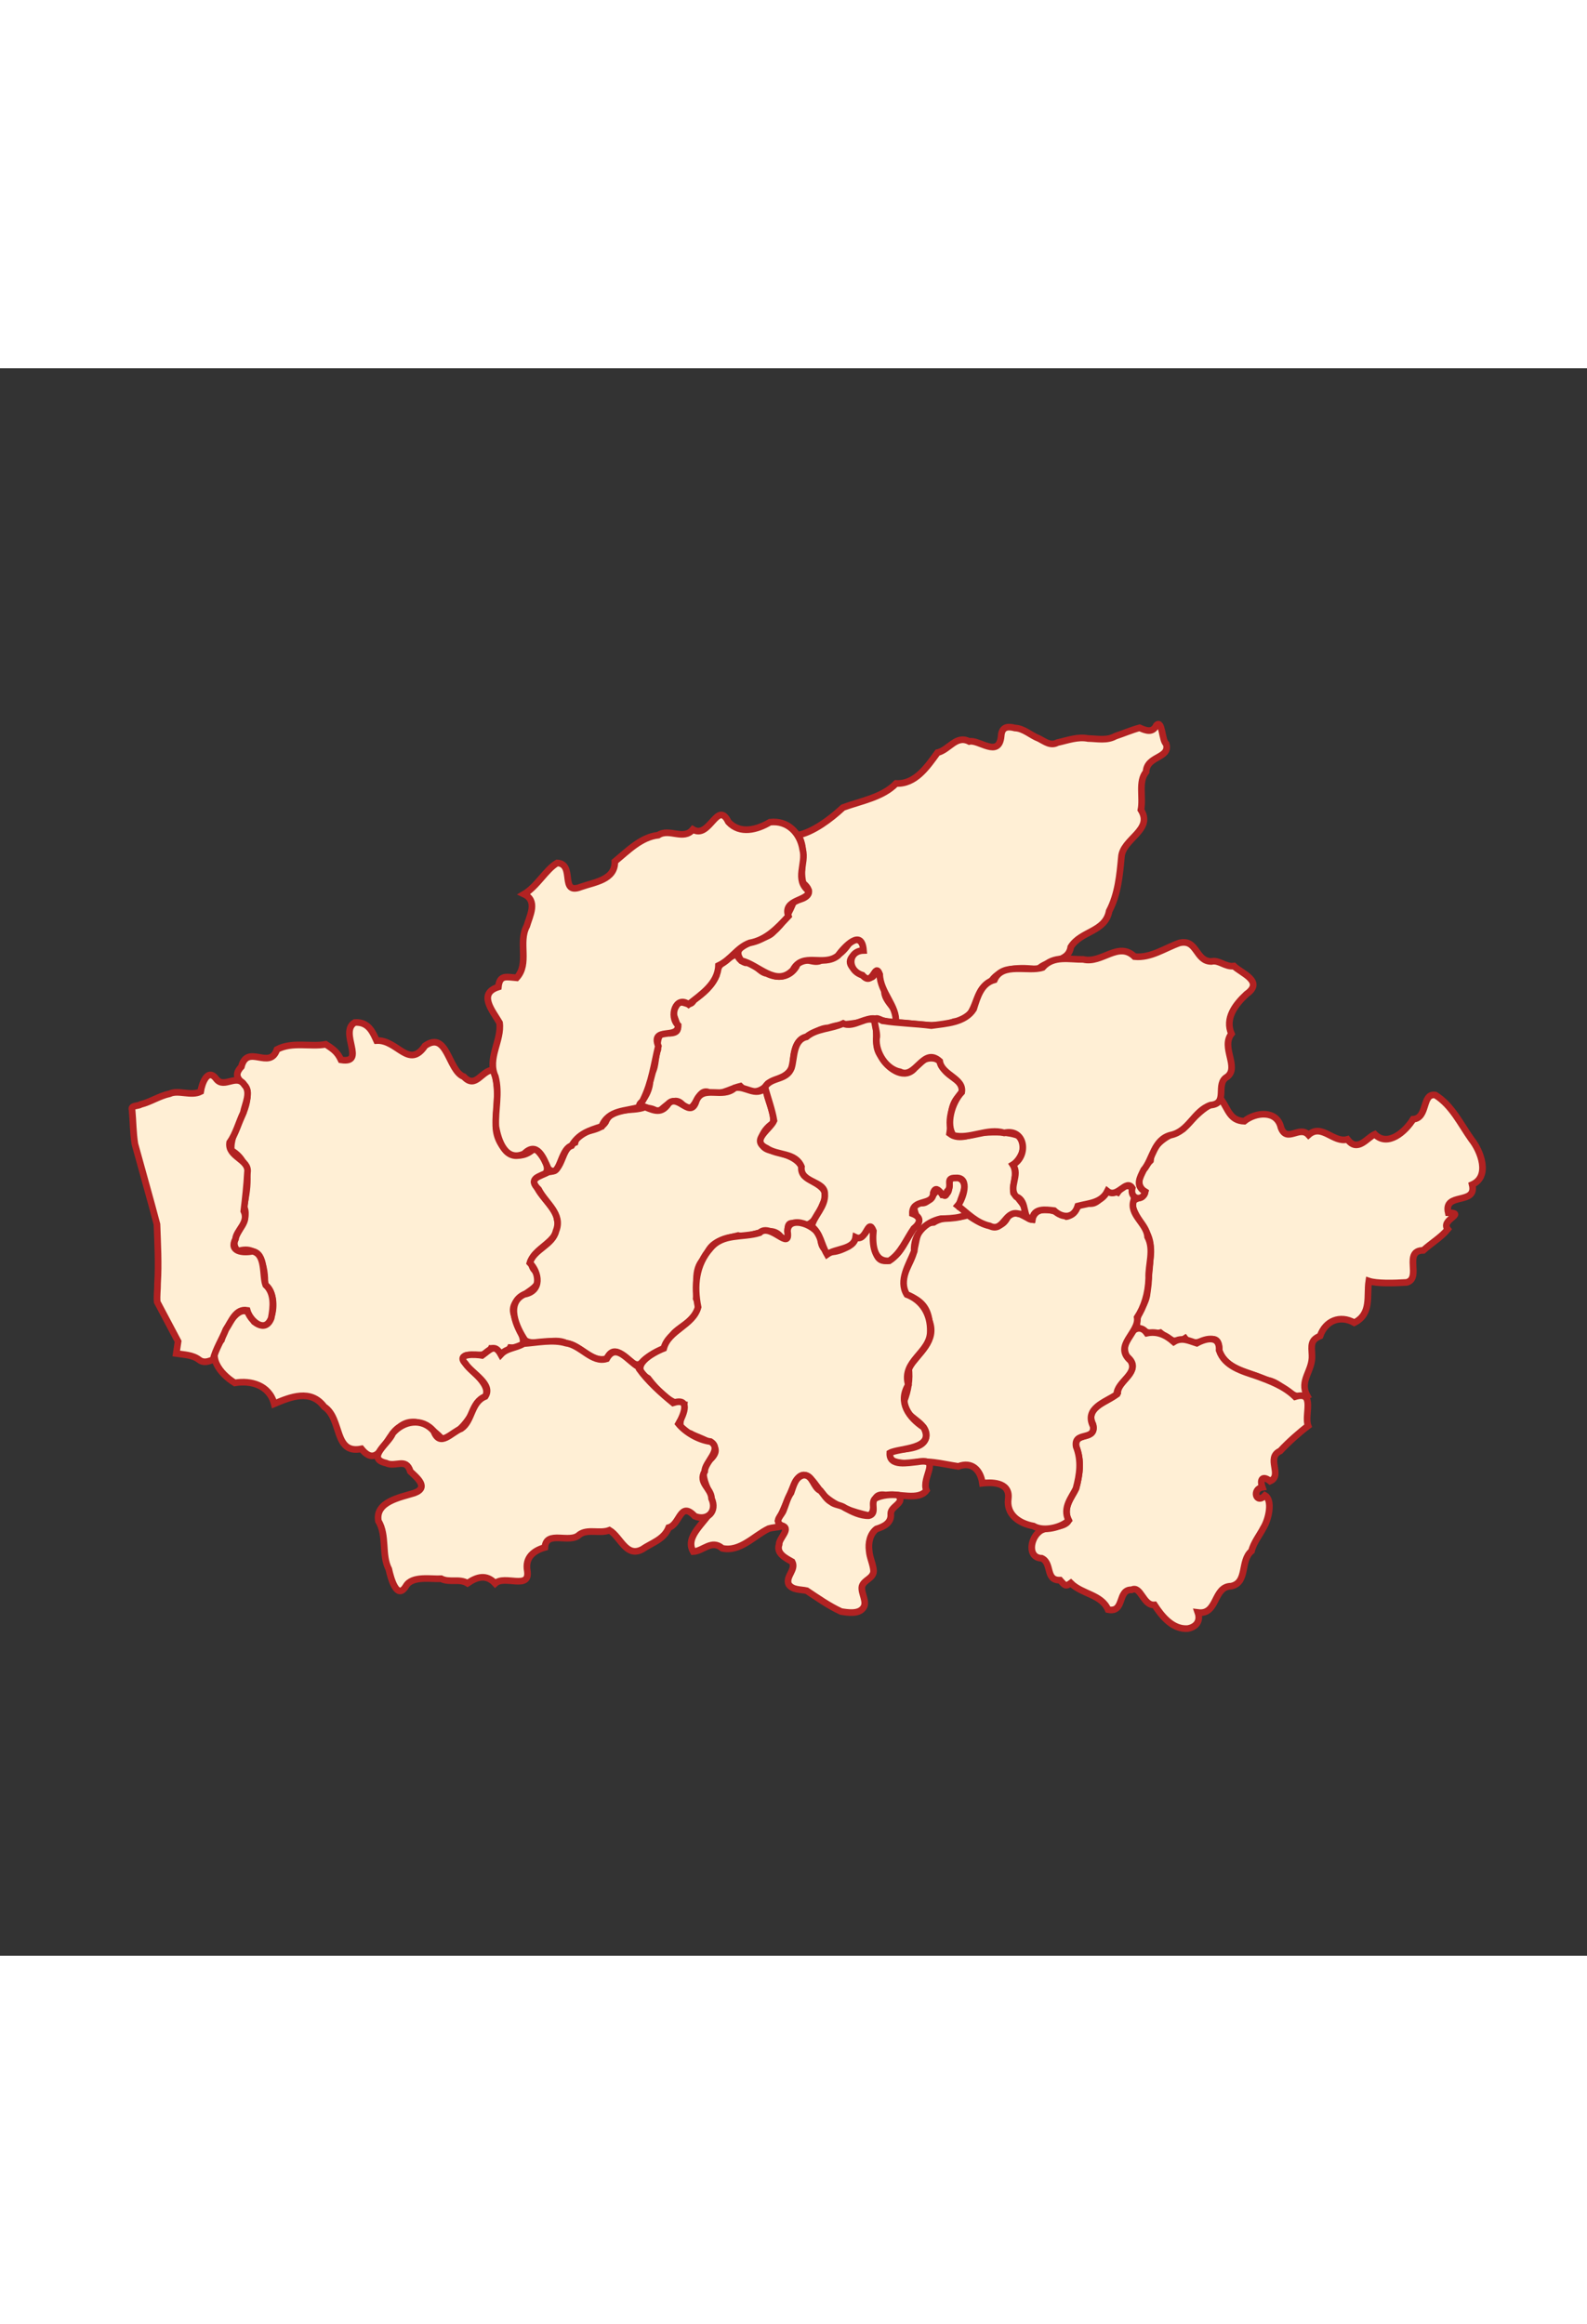 <?xml version="1.0" encoding="UTF-8" standalone="no"?>
<!-- Creator: CorelDRAW -->
<svg xmlns:dc="http://purl.org/dc/elements/1.1/" xmlns:cc="http://web.resource.org/cc/"
    xmlns:rdf="http://www.w3.org/1999/02/22-rdf-syntax-ns#" xmlns:svg="http://www.w3.org/2000/svg"
    xmlns="http://www.w3.org/2000/svg" xmlns:sodipodi="http://inkscape.sourceforge.net/DTD/sodipodi-0.dtd"
    xmlns:inkscape="http://www.inkscape.org/namespaces/inkscape" xml:space="preserve" width="250" height="366"
    style="shape-rendering:geometricPrecision; text-rendering:geometricPrecision; image-rendering:optimizeQuality; fill-rule:evenodd; clip-rule:evenodd"
    viewBox="0 0 200 200" id="svg1627" sodipodi:version="0.32" inkscape:version="0.43"
    sodipodi:docname="Mapa_de_Portugal.svg" sodipodi:docbase="C:\Documents and Settings\Márcio Silva\Os meus documentos"
    version="1.0">
    <rect x="0" y="0" width="200" height="200" fill="#333333" stroke="none"/>

    <sodipodi:namedview inkscape:window-height="582" inkscape:window-width="866" inkscape:pageshadow="2"
        inkscape:pageopacity="0.0" borderopacity="1.0" bordercolor="#666666" pagecolor="#ffffff" id="base"
        fill="#ffff00" inkscape:zoom="1.1338798" inkscape:cx="125" inkscape:cy="211.12313" inkscape:window-x="28"
        inkscape:window-y="117" inkscape:current-layer="layer7" showguides="true" inkscape:guide-bbox="true">
        <sodipodi:guide orientation="horizontal" position="329.96" id="guide2648" />
        <sodipodi:guide orientation="horizontal" position="307.747" id="guide2650" />
    </sodipodi:namedview>

    <defs id="defs1629">
        <sodipodi:namedview inkscape:guide-bbox="true" showguides="true" inkscape:current-layer="layer1"
            inkscape:window-y="-4" inkscape:window-x="-4" inkscape:cy="327.60442" inkscape:cx="146.08303"
            inkscape:zoom="17.548964" fill="#fa8072" id="namedview5974" pagecolor="#ffffff" bordercolor="#666666"
            borderopacity="1.0" inkscape:pageopacity="0.0" inkscape:pageshadow="2" inkscape:window-width="1024"
            inkscape:window-height="712" />
    </defs>

    <!-- <g inkscape:groupmode="layer" id="layer3" inkscape:label="fundo" style="display:inline" sodipodi:insensitive="true">
        <rect style="fill:#4169e1;fill-opacity:1;fill-rule:evenodd;stroke:none;display:inline" id="rect2247" width="200" height="200" />
    </g> -->

    <g inkscape:groupmode="layer" id="layer10" inkscape:label="----detalhes----" style="display:inline" />

    <!-- MUNICIPIOS -->
    <g inkscape:groupmode="layer" id="layer4" inkscape:label="Municipios" style="display:inline"
        sodipodi:insensitive="true" transform="translate(-352, -47) scale(3.3)">
        <path style="fill:#ffefd5;fill-rule:evenodd;stroke:#b22222;stroke-width:0.254;stroke-opacity:1"
            d="M 134.81,36.594 C 134.443,36.772 134.035,36.976 134.022,37.426 C 133.856,37.826 133.515,38.121 133.166,38.357 C 132.975,38.766 132.63,38.168 132.469,38.617 C 132.139,38.905 132.946,39.592 132.263,39.628 C 131.8,39.444 131.748,39.966 131.787,40.258 C 131.655,40.593 131.744,40.987 131.475,41.265 C 131.543,41.649 131.356,42.041 131.098,42.334 C 131.138,42.552 131.62,42.403 131.776,42.66 C 132.075,42.446 132.44,41.944 132.777,42.413 C 133.24,42.772 133.239,41.785 133.678,41.866 C 134.093,42.069 134.529,41.748 134.939,41.651 C 135.253,41.973 135.74,41.917 135.996,41.549 C 136.357,41.341 136.84,41.297 136.951,40.806 C 136.956,40.465 137.025,39.858 137.462,39.769 C 137.728,39.637 137.987,39.43 138.31,39.425 C 138.778,39.246 139.254,39.32 139.718,39.143 C 140.095,38.918 140.474,39.276 140.876,39.219 C 141.094,38.724 140.395,38.483 140.444,37.97 C 140.284,37.764 140.374,37.265 140.08,37.209 C 140.095,37.794 139.448,37.37 139.245,37.141 C 138.909,36.795 139.385,36.526 139.644,36.47 C 139.689,36.094 139.244,35.836 139.058,36.248 C 138.826,36.591 138.449,36.864 138.05,36.828 C 137.743,37.068 137.243,36.542 137.074,37.09 C 136.815,37.509 136.354,37.545 135.955,37.351 C 135.625,37.296 135.511,36.909 135.13,36.938 C 134.966,36.886 134.84,36.759 134.81,36.594 z "
            id="Amares" />
        <path style="fill:#ffefd5;fill-rule:evenodd;stroke:#b22222;stroke-width:0.254;stroke-opacity:1"
            d="M 125.503,41.03 C 125.769,41.735 125.606,42.468 125.603,43.181 C 125.613,43.994 126.383,44.71 127.097,44 C 127.447,44.357 127.912,45.008 127.15,45.172 C 126.952,45.651 127.919,46.2 127.947,46.76 C 128.241,47.647 126.604,47.896 127.03,48.62 C 127.816,49.521 125.976,49.491 126.304,50.406 C 126.413,50.914 127.098,51.713 126.151,51.632 C 125.91,52.132 125.652,51.642 125.43,51.657 C 125.242,52.219 124.067,51.584 124.449,52.25 C 124.843,52.683 125.758,53.334 124.879,53.769 C 124.601,54.388 124.232,54.907 123.573,55.138 C 123.156,54.716 122.52,54.181 121.917,54.665 C 121.387,54.991 121.142,56.326 120.47,55.498 C 119.399,55.715 119.742,54.338 119.046,53.887 C 118.535,53.2 117.757,53.515 117.138,53.778 C 116.949,53.057 116.241,52.875 115.632,52.979 C 115.064,52.627 114.512,51.941 115.123,51.344 C 115.264,50.77 116.001,49.608 116.377,50.648 C 117.152,51.221 117.328,49.524 116.776,49.233 C 116.811,48.563 116.61,47.679 115.753,47.95 C 115.259,47.46 116.286,46.902 115.981,46.244 C 116.138,45.442 116.3,44.582 115.502,44.101 C 115.427,43.382 116.128,42.732 116.115,41.952 C 116.163,41.501 115.411,41.416 115.884,40.908 C 116.112,40.014 116.972,41.057 117.243,40.25 C 117.828,39.938 118.537,40.163 119.106,40.052 C 119.411,40.248 119.549,40.353 119.69,40.647 C 120.681,40.808 119.597,39.584 120.216,39.219 C 120.761,39.182 120.92,39.641 121.046,39.91 C 121.842,39.866 122.277,41.024 122.9,40.106 C 123.759,39.513 123.777,41.068 124.381,41.29 C 124.84,41.779 125.052,41.04 125.503,41.03 z "
            id="Barcelos" />
        <path
            style="fill:#ffefd5;fill-opacity:1;fill-rule:evenodd;stroke:#b22222;stroke-width:0.254;stroke-opacity:1"
            d="M 127.622,44.923 C 128.221,44.913 128.048,44.005 128.627,43.802 C 128.769,43.221 129.502,43.476 129.793,43.021 C 130.053,42.392 130.824,42.65 131.302,42.446 C 131.663,42.592 131.936,42.711 132.199,42.313 C 132.568,41.934 133.039,42.937 133.26,42.204 C 133.52,41.59 134.256,42.146 134.728,41.716 C 135.129,41.618 135.521,42.093 135.916,41.7 C 135.929,42.167 136.269,42.613 136.186,43.063 C 135.735,43.347 135.446,44.024 136.195,44.122 C 136.716,44.282 137.319,44.4 137.387,45.068 C 137.733,45.388 138.422,45.495 138.103,46.115 C 137.913,46.586 137.662,47.146 137.061,46.924 C 136.415,46.65 137.079,47.899 136.486,47.4 C 136.086,46.889 135.385,47.489 134.856,47.353 C 134.351,47.481 133.759,47.565 133.633,48.165 C 133.114,48.565 133.312,49.188 133.254,49.758 C 133.601,50.471 132.625,50.772 132.358,51.132 C 132.266,51.79 131.535,51.774 131.174,52.198 C 130.802,52.626 130.228,51.223 129.835,52.059 C 129.27,52.234 128.852,51.537 128.281,51.461 C 127.823,51.226 127.086,51.613 126.717,51.351 C 126.39,50.865 125.961,49.937 126.686,49.598 C 127.377,49.478 127.261,48.766 126.901,48.397 C 127.048,47.88 127.769,47.726 127.9,47.18 C 128.166,46.522 127.506,46.119 127.237,45.592 C 126.803,45.164 127.267,45.11 127.622,44.923 z "
            id="Braga" />
        <path
            style="fill:#ffefd5;fill-opacity:1;fill-rule:evenodd;stroke:#b22222;stroke-width:0.254;stroke-opacity:1"
            d="M 153.316,42.171 C 152.677,42.362 152.277,42.839 151.844,43.285 C 151.285,43.524 150.665,43.814 150.6,44.496 C 150.311,44.782 149.912,45.377 150.401,45.684 C 150.347,46.013 149.795,45.841 149.936,46.293 C 150.103,46.806 150.577,47.181 150.6,47.749 C 150.613,48.319 150.534,48.889 150.479,49.461 C 150.481,50.036 150.01,50.258 150.093,50.844 C 150.383,51.049 150.651,51.152 150.977,51.062 C 151.277,51.305 151.558,51.523 151.922,51.279 C 152.322,51.821 153.251,50.773 153.224,51.738 C 153.486,52.512 154.385,52.538 155,52.872 C 155.607,52.891 155.999,53.716 156.586,53.469 C 156.27,52.885 156.803,52.528 156.77,51.922 C 156.753,51.555 156.7,51.347 157.079,51.188 C 157.285,50.599 157.846,50.378 158.386,50.681 C 159.06,50.344 158.852,49.653 158.94,49.089 C 159.24,49.19 159.902,49.174 160.386,49.143 C 160.977,48.987 160.232,47.926 161.021,47.919 C 161.325,47.639 161.699,47.428 161.954,47.113 C 161.662,46.746 162.688,46.502 161.972,46.481 C 161.785,45.675 163.081,46.21 162.887,45.409 C 163.584,45.1 163.221,44.132 162.857,43.679 C 162.439,43.089 162.116,42.386 161.483,41.99 C 160.953,41.905 161.214,42.867 160.632,42.913 C 160.346,43.376 159.671,43.988 159.168,43.487 C 158.878,43.611 158.512,44.2 158.124,43.681 C 157.59,43.834 157.145,43.059 156.637,43.511 C 156.294,43.133 155.812,43.835 155.585,43.234 C 155.433,42.549 154.611,42.639 154.183,42.989 C 153.641,42.967 153.572,42.545 153.316,42.171 z "
            id="Cabeceiras_de_Basto" />
        <path
            style="fill:#ffefd5;fill-opacity:1;fill-rule:evenodd;stroke:#b22222;stroke-width:0.254;stroke-opacity:1"
            d="M 154.91,58.522 C 155.118,58.193 155.28,57.457 154.976,57.277 C 154.631,57.636 154.471,57.028 154.874,56.965 C 154.759,56.631 154.906,56.516 155.171,56.729 C 155.67,56.513 154.988,55.834 155.558,55.577 C 155.877,55.23 156.343,54.825 156.622,54.619 C 156.461,54.197 156.921,53.264 156.124,53.506 C 155.713,53.107 155.182,52.908 154.66,52.718 C 154.109,52.531 153.433,52.356 153.224,51.738 C 153.261,51.169 152.756,51.252 152.37,51.465 C 152.071,51.372 151.799,51.22 151.491,51.414 C 151.181,51.14 150.857,50.997 150.463,51.08 C 150.009,50.44 149.308,51.653 149.775,52.037 C 150.267,52.533 149.36,52.874 149.351,53.361 C 149.016,53.73 148.061,53.853 148.407,54.565 C 148.568,55.192 147.664,54.815 147.765,55.413 C 147.976,55.954 147.903,56.467 147.757,57.012 C 147.607,57.338 147.233,57.739 147.477,58.227 C 147.33,58.554 146.581,58.434 146.346,58.667 C 146,58.95 145.913,59.66 146.449,59.674 C 146.858,59.857 146.576,60.528 147.149,60.51 C 147.329,60.713 147.361,60.77 147.559,60.622 C 147.994,61.054 148.728,61.049 148.982,61.635 C 149.635,61.767 149.325,60.86 149.884,60.878 C 150.24,60.705 150.316,61.491 150.755,61.455 C 151.033,61.882 151.447,62.4 152.023,62.359 C 152.335,62.307 152.529,62.082 152.412,61.745 C 153.186,61.847 152.986,60.75 153.681,60.74 C 154.329,60.608 154.015,59.765 154.462,59.398 C 154.533,59.083 154.793,58.758 154.91,58.522 z "
            id="Celorico_de_Basto" />
        <path style="fill:#ffefd5;fill-rule:evenodd;stroke:#b22222;stroke-width:0.254;stroke-opacity:1"
            d="M 114.802,52.094 C 114.899,51.689 115.143,51.318 115.292,50.941 C 115.509,50.612 115.671,50.134 116.106,50.208 C 116.219,50.617 116.793,51.113 117.025,50.503 C 117.105,50.086 117.161,49.56 116.812,49.241 C 116.679,48.886 116.826,48.049 116.307,47.954 C 115.95,48.025 115.401,47.976 115.66,47.487 C 115.694,47.134 116.186,46.863 115.977,46.419 C 116.036,45.929 116.091,45.44 116.117,44.941 C 116.192,44.442 115.349,44.359 115.436,43.801 C 115.68,43.452 115.778,43.04 115.958,42.662 C 116.02,42.334 116.271,41.874 116,41.602 C 115.71,41.158 115.231,41.747 114.937,41.39 C 114.598,40.92 114.375,41.551 114.33,41.857 C 113.967,42.043 113.483,41.782 113.146,41.939 C 112.758,42.02 112.425,42.251 112.038,42.349 C 111.934,42.421 111.655,42.373 111.71,42.553 C 111.751,42.987 111.748,43.428 111.818,43.857 C 112.097,44.88 112.392,45.9 112.661,46.924 C 112.687,47.673 112.731,48.422 112.684,49.17 C 112.687,49.409 112.648,49.657 112.671,49.892 C 112.937,50.393 113.202,50.893 113.467,51.394 C 113.444,51.549 113.421,51.703 113.398,51.858 C 113.701,51.906 114.023,51.904 114.278,52.102 C 114.456,52.233 114.628,52.157 114.802,52.094 z "
            id="Esposende" />
        <path
            style="fill:#ffefd5;fill-opacity:1;fill-rule:evenodd;stroke:#b22222;stroke-width:0.254;stroke-opacity:1"
            d="M 143.629,46.571 C 144.058,46.873 144.852,47.329 145.158,46.625 C 145.492,46.292 145.838,46.716 146.084,46.747 C 146.236,46.108 147.054,46.418 147.397,46.63 C 147.749,46.58 147.807,45.931 148.314,46.135 C 148.774,46.133 148.825,45.43 149.351,45.702 C 149.66,45.249 150.085,45.463 149.966,45.997 C 149.77,46.561 150.457,46.882 150.492,47.404 C 150.755,47.9 150.514,48.453 150.535,48.978 C 150.517,49.58 150.353,50.082 150.094,50.478 C 150.188,51.059 149.171,51.549 149.84,52.131 C 150.157,52.633 149.32,52.928 149.314,53.418 C 148.891,53.712 148.064,53.938 148.416,54.641 C 148.483,55.207 147.659,54.815 147.765,55.413 C 147.976,55.954 147.903,56.467 147.757,57.012 C 147.606,57.337 147.231,57.74 147.477,58.227 C 147.247,58.472 146.548,58.687 146.131,58.444 C 145.59,58.346 145.085,58.009 145.172,57.392 C 145.25,56.73 144.458,56.775 144.184,56.809 C 144.111,56.3 143.783,55.971 143.264,56.167 C 142.616,56.071 142.053,55.893 141.417,56.056 C 141.09,56.042 140.425,56.025 140.666,55.556 C 141.099,55.5 142.02,55.553 142.042,54.975 C 142.033,54.407 141.112,54.287 141.185,53.692 C 141.357,53.254 141.419,52.843 141.368,52.412 C 141.729,51.844 142.467,51.382 142.149,50.592 C 142.084,50.061 141.769,49.782 141.302,49.633 C 140.894,49.166 141.353,48.593 141.522,48.118 C 141.697,47.628 141.599,46.902 142.323,46.851 C 142.737,46.591 143.196,46.722 143.629,46.571 z "
            id="Fafe" />
        <path
            style="fill:#ffefd5;fill-opacity:1;fill-rule:evenodd;stroke:#b22222;stroke-width:0.254;stroke-opacity:1"
            d="M 143.064,45.145 C 142.763,45.207 143.099,45.799 142.657,45.802 C 142.389,45.317 142.277,46.136 141.874,46.115 C 141.216,46.089 141.898,46.765 141.647,46.949 C 141.263,47.377 141.132,48.124 140.54,48.309 C 139.78,48.441 140.259,46.845 139.793,47.126 C 139.593,47.53 139.21,47.348 139.057,47.774 C 138.588,48.027 138.07,48.147 138.001,47.491 C 137.942,46.977 136.768,46.524 136.739,47.185 C 136.867,47.999 136.094,46.842 135.677,47.248 C 135.041,47.45 134.275,47.254 133.797,47.841 C 133.239,48.469 133.161,49.28 133.326,50.088 C 133.135,50.79 132.201,50.963 132.014,51.661 C 131.566,51.84 130.638,52.353 131.414,52.803 C 131.773,53.27 132.248,53.786 132.795,53.817 C 132.759,54.216 132.355,54.834 133.042,54.916 C 133.424,55.136 134.431,55.321 133.771,55.923 C 133.147,56.519 133.962,57.165 133.86,57.793 C 133.628,58.303 132.798,58.829 133.14,59.421 C 133.524,59.401 133.842,58.941 134.25,59.295 C 134.938,59.441 135.452,58.818 136.02,58.544 C 136.379,58.441 136.694,58.546 136.396,58.231 C 136.61,57.78 136.811,57.268 137.022,56.791 C 137.438,56.021 137.833,56.979 138.14,57.279 C 138.588,57.702 139.247,57.909 139.839,58.043 C 140.222,57.905 139.808,57.137 140.498,57.263 C 140.967,57.183 141.748,57.491 142.047,57.082 C 141.839,56.595 142.638,55.832 141.707,55.994 C 141.359,56.023 140.617,56.192 140.648,55.654 C 140.99,55.458 142.411,55.533 141.938,54.677 C 141.375,54.303 140.949,53.723 141.354,53.054 C 141.088,52.126 142.196,51.834 142.193,51.011 C 142.21,50.344 141.876,49.825 141.296,49.604 C 140.968,49.065 141.385,48.456 141.579,47.954 C 141.544,47.282 142.001,46.846 142.594,46.71 C 142.922,46.707 144.021,46.671 143.315,46.272 C 143.262,45.916 143.78,45.427 143.283,45.145 C 143.21,45.145 143.137,45.145 143.064,45.145 z M 136.584,58.45 C 136.567,58.546 136.68,58.434 136.584,58.45 z M 136.646,58.513 L 136.677,58.544 L 136.646,58.513 z "
            id="Guimarães" />
        <path
            style="fill:#ffefd5;fill-opacity:1;fill-rule:evenodd;stroke:#b22222;stroke-width:0.254;stroke-opacity:1"
            d="M 135.879,41.682 C 135.98,42.081 136.157,42.546 136.224,42.967 C 136.078,43.304 135.315,43.723 135.943,44.018 C 136.379,44.316 137.037,44.165 137.274,44.724 C 137.203,45.346 138.174,45.254 138.163,45.762 C 138.202,46.245 137.756,46.589 137.664,46.998 C 138.019,47.3 138.013,47.663 138.251,48.074 C 138.588,47.834 139.272,47.896 139.342,47.421 C 139.761,47.619 139.808,46.642 140.02,47.174 C 139.975,47.637 140.009,48.37 140.627,48.319 C 141.071,48.037 141.268,47.506 141.56,47.086 C 141.82,46.876 141.872,46.653 141.511,46.517 C 141.489,45.92 142.312,46.245 142.307,45.723 C 142.463,45.257 142.75,46.195 142.84,45.662 C 143.068,45.446 142.73,45.144 143.166,45.156 C 143.739,45.111 143.431,45.995 143.24,46.211 C 143.61,46.495 143.947,46.871 144.463,46.986 C 144.991,47.247 145.036,46.391 145.55,46.518 C 146.21,46.643 145.556,45.93 145.372,45.731 C 145.323,45.377 145.546,45.009 145.35,44.652 C 145.663,44.437 145.919,43.878 145.612,43.561 C 145.176,43.38 144.68,43.398 144.219,43.419 C 143.789,43.444 143.319,43.756 142.93,43.457 C 143.009,42.957 142.897,42.416 143.288,42.025 C 143.736,41.521 142.889,41.353 142.703,40.971 C 142.554,40.353 141.77,40.547 141.549,41.018 C 141.136,41.4 140.541,40.942 140.336,40.531 C 139.986,40.15 140.228,39.623 140.071,39.173 C 139.807,38.9 139.276,39.459 138.867,39.256 C 138.407,39.472 137.853,39.438 137.463,39.769 C 136.942,39.888 137.01,40.589 136.891,40.959 C 136.697,41.448 136.136,41.28 135.879,41.682 z "
            id="Póvoa_de_Lanhoso" />
        <path style="fill:#ffefd5;fill-rule:evenodd;stroke:#b22222;stroke-width:0.254;stroke-opacity:1"
            d="M 140.876,39.219 C 140.936,38.589 140.283,38.077 140.262,37.381 C 140.07,36.879 140.016,37.886 139.603,37.414 C 139.008,37.232 139.038,36.486 139.644,36.47 C 139.577,35.613 138.923,36.318 138.661,36.671 C 138.103,37.109 137.323,36.506 136.947,37.216 C 136.301,37.886 135.626,36.999 134.979,36.861 C 134.437,36.155 135.842,36.146 136.176,35.788 C 136.599,35.418 136.813,35.029 136.993,34.562 C 137.44,34.516 137.801,34.284 137.339,33.898 C 137.173,33.293 137.507,32.672 137.151,32.064 C 137.719,31.946 138.364,31.473 138.861,31.012 C 139.539,30.762 140.374,30.626 140.888,30.093 C 141.624,30.128 142.074,29.462 142.47,28.916 C 142.923,28.807 143.176,28.231 143.682,28.49 C 144.037,28.398 144.824,29.15 144.901,28.275 C 144.924,27.94 145.136,27.898 145.425,27.976 C 145.768,27.99 146.035,28.263 146.348,28.381 C 146.574,28.497 146.792,28.674 147.05,28.533 C 147.438,28.448 147.819,28.299 148.222,28.377 C 148.575,28.384 148.939,28.47 149.263,28.287 C 149.57,28.186 149.88,28.051 150.186,27.969 C 150.438,28.081 150.685,28.172 150.83,27.87 C 151.059,27.642 151.035,28.467 151.202,28.582 C 151.365,29.148 150.463,29.02 150.434,29.65 C 150.126,30.022 150.333,30.617 150.237,31.102 C 150.726,31.877 149.528,32.207 149.491,32.911 C 149.426,33.598 149.363,34.319 149.025,34.964 C 148.873,35.773 147.943,35.715 147.559,36.336 C 147.462,36.962 146.678,36.786 146.293,37.203 C 145.671,37.094 144.805,37.103 144.475,37.722 C 143.795,37.905 144.056,39.203 143.106,39.188 C 142.392,39.463 141.67,39.248 140.941,39.222 L 140.876,39.219 L 140.876,39.219 z "
            id="Terras_de_Bouro" />
        <path
            style="fill:#ffefd5;fill-opacity:1;fill-rule:evenodd;stroke:#b22222;stroke-width:0.254;stroke-opacity:1"
            d="M 146.088,46.742 C 145.665,46.727 145.938,46.043 145.473,45.868 C 145.154,45.512 145.637,45.05 145.35,44.652 C 145.951,44.314 145.827,43.252 145.017,43.434 C 144.373,43.231 143.69,43.696 143.072,43.528 C 142.784,43.115 143.009,42.287 143.394,41.881 C 143.484,41.342 142.634,41.231 142.553,40.697 C 141.917,40.126 141.636,41.398 141.04,41.103 C 140.505,41.003 140.106,40.361 140.138,39.842 C 140.232,39.523 139.799,38.819 140.37,39.154 C 140.986,39.249 141.623,39.259 142.234,39.338 C 142.794,39.257 143.518,39.233 143.849,38.706 C 143.999,38.229 144.141,37.727 144.643,37.59 C 144.952,36.904 145.942,37.304 146.483,37.121 C 146.899,36.644 147.516,36.821 148.035,36.811 C 148.75,36.985 149.371,36.103 149.993,36.705 C 150.615,36.767 151.149,36.38 151.708,36.182 C 152.396,36.016 152.312,36.887 152.927,36.889 C 153.22,36.818 153.46,37.11 153.788,37.065 C 154.065,37.338 154.963,37.649 154.267,38.137 C 153.83,38.543 153.441,39.066 153.694,39.652 C 153.284,40.166 154.011,40.936 153.528,41.295 C 153.055,41.561 153.6,42.313 152.898,42.373 C 152.247,42.597 152.077,43.377 151.366,43.52 C 150.716,43.696 150.694,44.436 150.342,44.847 C 150.195,45.146 150.011,45.458 150.402,45.684 C 150.317,46.073 149.8,45.97 149.906,45.539 C 149.668,45.173 149.337,45.96 148.956,45.659 C 148.727,46.115 148.234,46.118 147.827,46.226 C 147.671,46.72 147.233,46.69 146.923,46.401 C 146.6,46.362 146.13,46.29 146.088,46.742 z "
            id="Vieira_do_Minho" />
        <path
            style="fill:#ffefd5;fill-opacity:1;fill-rule:evenodd;stroke:#b22222;stroke-width:0.254;stroke-opacity:1"
            d="M 131.044,52.365 C 130.647,52.146 130.189,51.419 129.835,52.059 C 129.27,52.234 128.852,51.537 128.281,51.461 C 127.785,51.31 127.178,51.443 126.664,51.48 C 126.34,51.668 126.03,51.638 125.793,51.895 C 125.552,51.458 125.378,51.716 125.079,51.93 C 124.847,51.887 124.047,51.832 124.449,52.25 C 124.693,52.622 125.505,53.027 125.198,53.497 C 124.646,53.718 124.717,54.431 124.283,54.724 C 123.905,54.865 123.471,55.461 123.232,54.825 C 122.789,54.295 122.074,54.425 121.665,54.903 C 121.525,55.285 120.618,55.86 121.411,56.04 C 121.776,56.217 122.172,55.812 122.338,56.361 C 122.581,56.591 123.065,56.973 122.492,57.182 C 121.965,57.349 120.99,57.509 121.117,58.25 C 121.457,58.817 121.227,59.533 121.515,60.092 C 121.588,60.429 121.827,61.309 122.172,60.731 C 122.411,60.33 123.136,60.479 123.516,60.456 C 123.828,60.619 124.213,60.436 124.52,60.628 C 124.896,60.37 125.248,60.284 125.577,60.634 C 125.936,60.298 126.913,60.899 126.805,60.161 C 126.706,59.638 127.06,59.376 127.475,59.261 C 127.523,58.579 128.431,59.137 128.793,58.771 C 129.118,58.539 129.567,58.749 129.942,58.604 C 130.372,58.861 130.578,59.664 131.197,59.331 C 131.545,59.087 132.018,58.968 132.203,58.504 C 132.644,58.383 132.632,57.468 133.199,58.069 C 133.689,58.266 134.062,57.884 133.841,57.395 C 133.828,56.992 133.315,56.801 133.579,56.357 C 133.578,55.998 134.275,55.513 133.802,55.22 C 133.318,55.156 132.832,54.851 132.577,54.542 C 132.801,54.157 133.039,53.53 132.369,53.741 C 131.913,53.37 131.407,52.912 131.072,52.442 L 131.044,52.365 L 131.044,52.365 z "
            id="Vila_Nova_de_Famalicão" />
        <path style="fill:#ffefd5;fill-rule:evenodd;stroke:#b22222;stroke-width:0.254;stroke-opacity:1"
            d="M 131.099,42.443 C 130.571,42.62 129.909,42.53 129.641,43.189 C 129.149,43.345 128.768,43.468 128.497,43.922 C 128.027,44.076 128.075,45.221 127.606,44.804 C 127.418,44.364 127.167,43.745 126.682,44.231 C 125.972,44.556 125.691,43.723 125.603,43.181 C 125.57,42.542 125.755,41.933 125.584,41.283 C 125.262,40.585 125.835,39.909 125.744,39.229 C 125.476,38.77 124.904,38.114 125.699,37.864 C 125.748,37.389 126,37.481 126.397,37.514 C 126.899,36.969 126.443,36.171 126.782,35.54 C 126.902,35.13 127.212,34.571 126.68,34.32 C 127.184,34.023 127.52,33.37 127.947,33.128 C 128.648,33.17 128.016,34.369 128.852,34.043 C 129.368,33.859 130.161,33.78 130.146,33.075 C 130.643,32.668 131.148,32.139 131.805,32.067 C 132.226,31.788 132.768,32.282 133.126,31.85 C 133.768,32.235 134.062,30.7 134.484,31.563 C 134.923,32.041 135.579,31.865 136.072,31.571 C 136.748,31.493 137.222,31.983 137.32,32.614 C 137.468,33.152 136.996,33.76 137.551,34.202 C 137.563,34.593 136.539,34.495 136.776,35.159 C 136.354,35.612 135.934,36.067 135.29,36.182 C 134.805,36.365 134.592,36.816 134.104,37.047 C 134.08,37.738 133.444,38.145 132.963,38.529 C 132.481,38.166 132.201,38.989 132.565,39.328 C 132.576,39.891 131.507,39.352 131.808,40.122 C 131.641,40.816 131.553,41.51 131.229,42.167 C 131.2,42.27 131.035,42.311 131.099,42.443 z "
            id="Vila_Verde" />
        <path
            style="fill:#ffefd5;fill-opacity:1;fill-rule:evenodd;stroke:#b22222;stroke-width:0.254;stroke-linecap:butt;stroke-linejoin:miter;stroke-miterlimit:4;stroke-dasharray:none;stroke-opacity:1;display:inline"
            d="M 138.79,61.709 C 138.323,61.494 137.901,61.196 137.475,60.912 C 137.24,60.859 136.934,60.895 136.784,60.669 C 136.658,60.366 137.08,60.111 136.918,59.808 C 136.671,59.668 136.303,59.491 136.421,59.146 C 136.411,58.897 136.919,58.527 136.503,58.419 C 136.218,58.247 136.514,58.044 136.585,57.852 C 136.679,57.626 136.731,57.378 136.875,57.175 C 136.969,56.918 137.041,56.557 137.359,56.499 C 137.714,56.49 137.719,56.984 138.007,57.1 C 138.124,57.237 138.224,57.422 138.394,57.519 C 138.554,57.651 138.775,57.632 138.937,57.753 C 139.217,57.903 139.523,58.057 139.847,58.05 C 140.186,57.97 139.886,57.556 140.095,57.386 C 140.35,57.259 140.694,57.228 140.963,57.263 C 141.254,57.573 140.674,57.675 140.684,57.976 C 140.717,58.328 140.419,58.467 140.136,58.556 C 139.889,58.743 139.818,59.091 139.859,59.387 C 139.877,59.654 140.014,59.901 140.028,60.165 C 140.015,60.456 139.647,60.497 139.584,60.753 C 139.534,61.008 139.821,61.367 139.616,61.591 C 139.439,61.81 139.045,61.749 138.79,61.709 z "
            id="Vizela" sodipodi:nodetypes="ccccccscccsscccscssssc" inkscape:label="#Vizela" />
    </g>
    <!-- EO MUNICIPIOS -->
</svg>